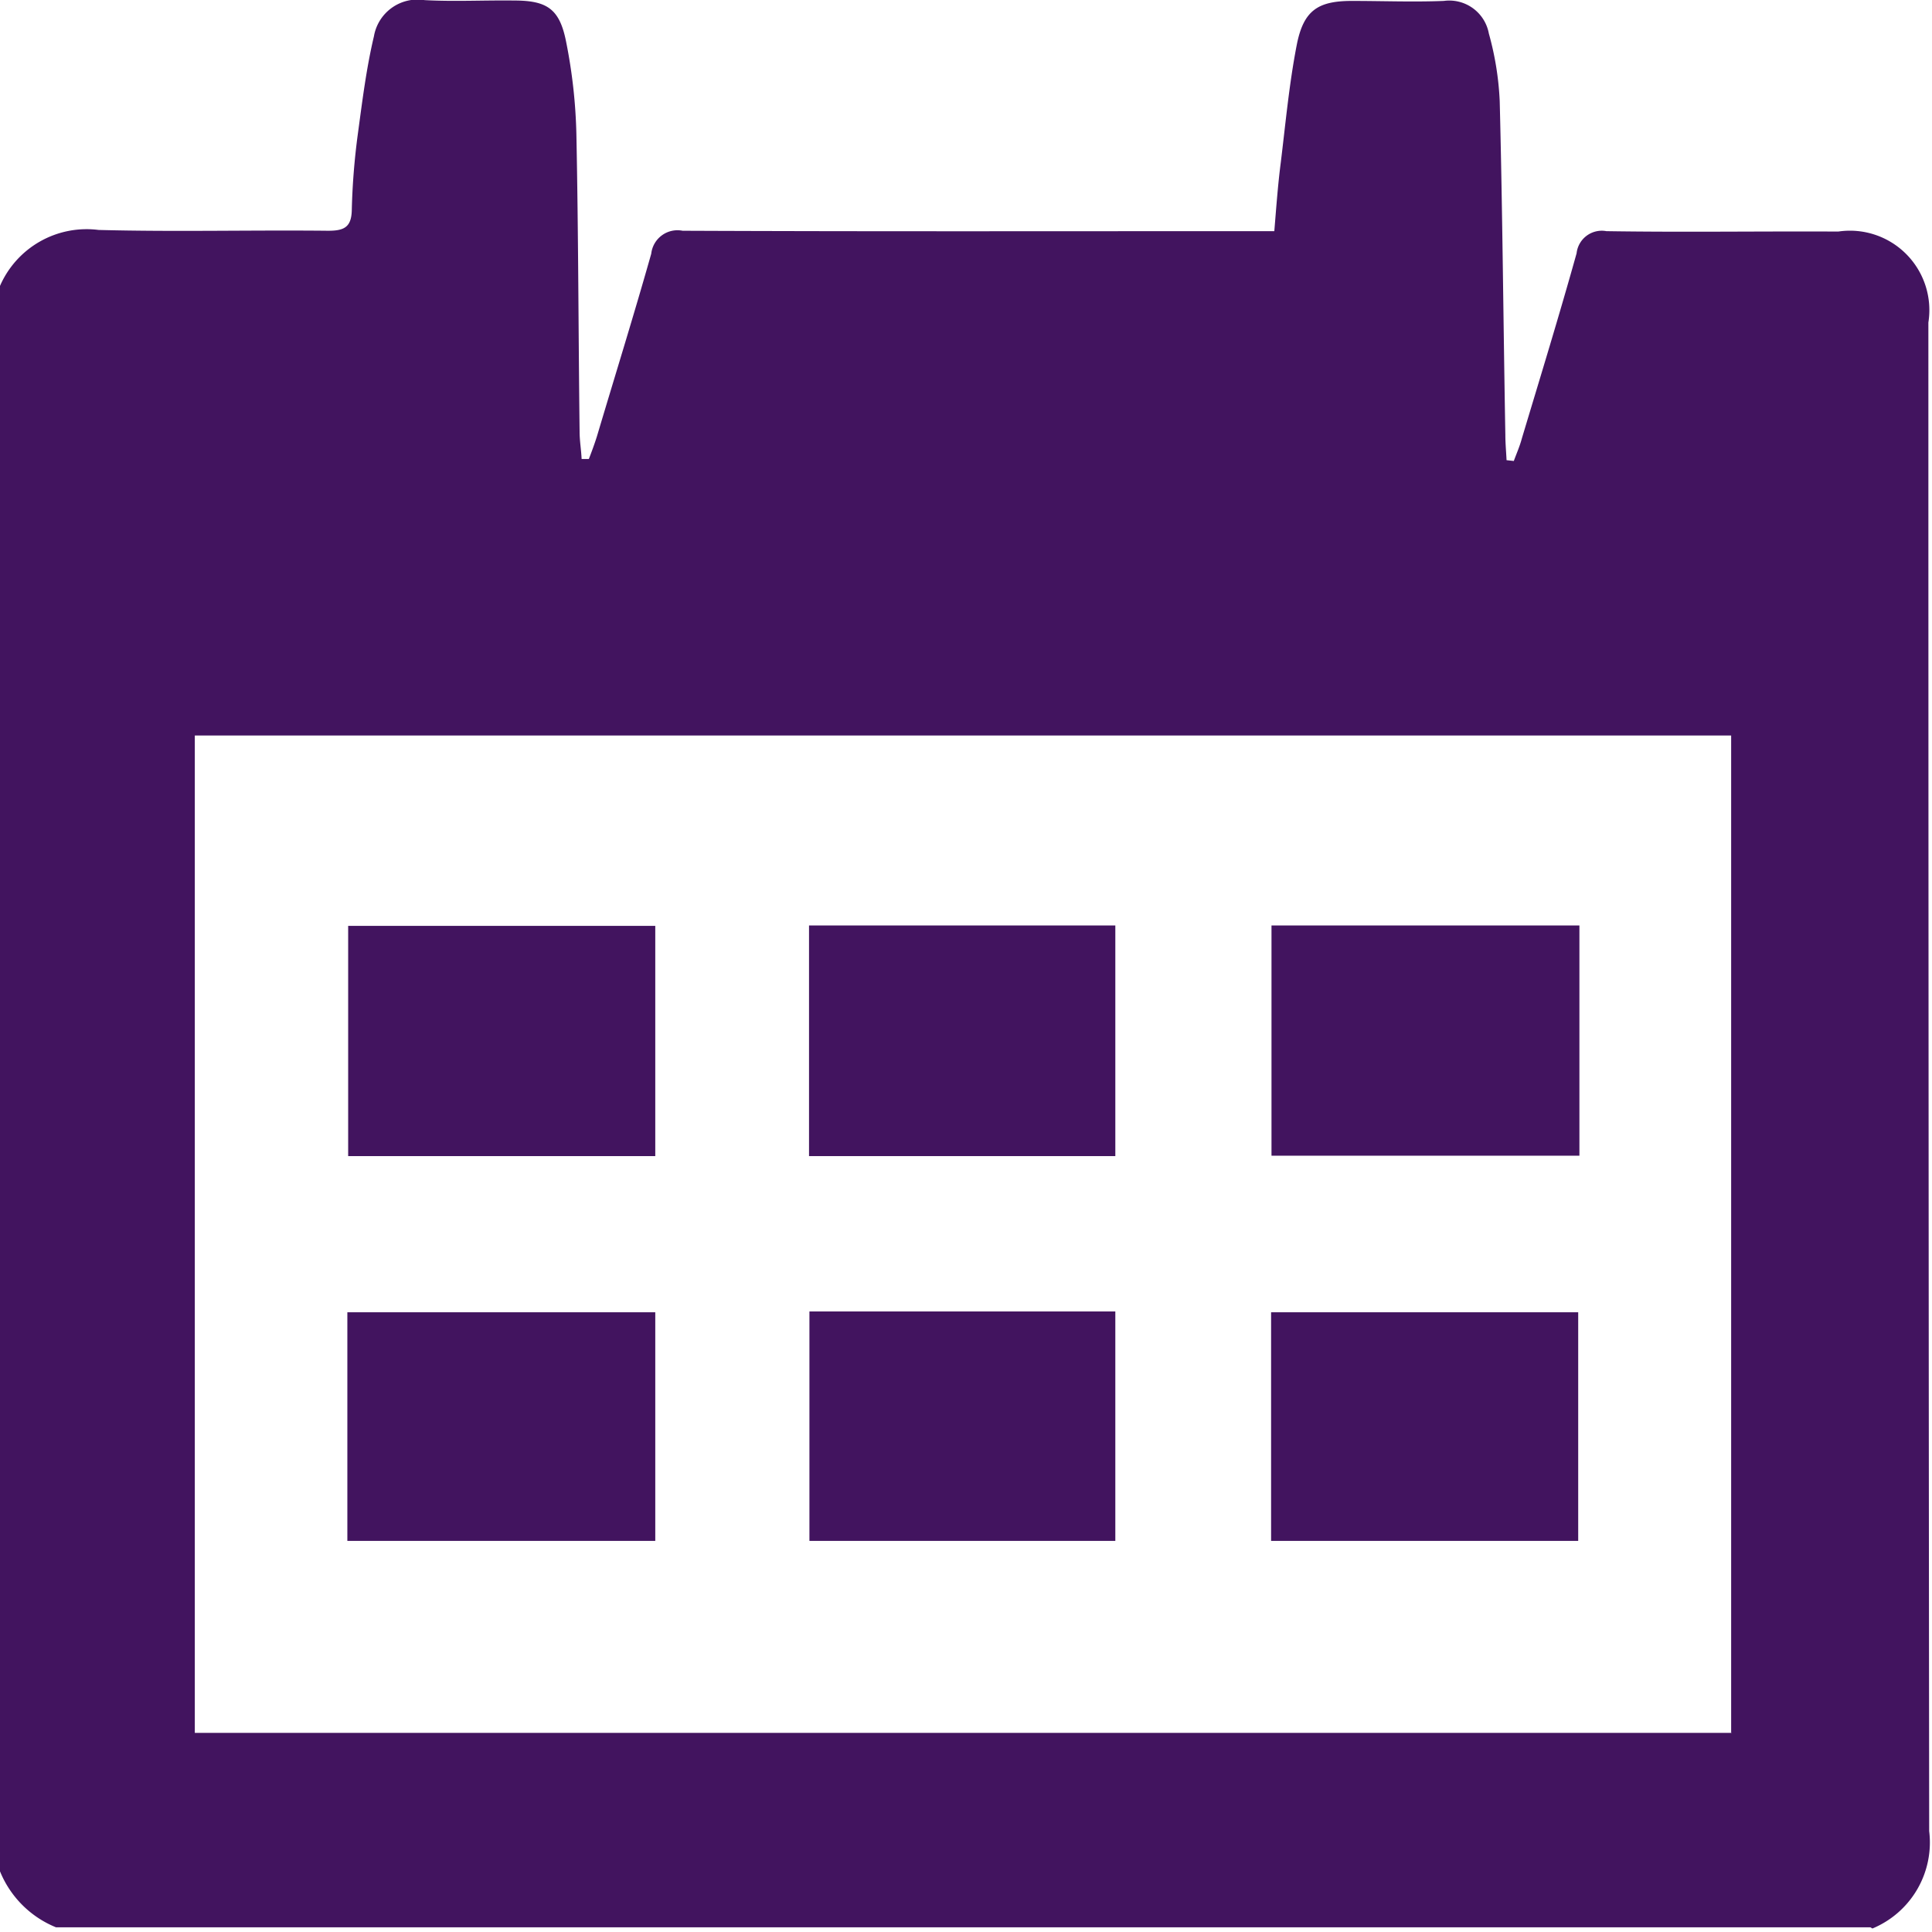 <svg xmlns="http://www.w3.org/2000/svg" xmlns:xlink="http://www.w3.org/1999/xlink" width="48" height="48" viewBox="0 0 48 48"><defs><clipPath id="b"><rect width="48" height="48"/></clipPath></defs><g id="a" clip-path="url(#b)"><g transform="translate(-0.06 -0.057)"><path d="M46.53,47.94H1.45A2.528,2.528,0,0,1,.06,46.55V7.16A2.348,2.348,0,0,1,2.51,5.77c1.9.05,3.8,0,5.7.02.39,0,.58-.08.59-.51a17.184,17.184,0,0,1,.15-1.89c.11-.81.21-1.63.4-2.43a1.1,1.1,0,0,1,1.26-.9c.74.04,1.48,0,2.22.01.83,0,1.14.21,1.3,1.05a13.139,13.139,0,0,1,.25,2.26c.05,2.47.05,4.94.08,7.4,0,.23.04.45.05.68h.18c.07-.18.14-.37.2-.56.45-1.51.92-3.02,1.35-4.54a.656.656,0,0,1,.78-.57c4.64.02,9.29.01,13.93.01h.77c.05-.61.09-1.16.16-1.7.12-.98.21-1.97.4-2.94.17-.85.53-1.08,1.37-1.08.76,0,1.52.03,2.28,0a1,1,0,0,1,1.12.81,7.452,7.452,0,0,1,.27,1.68c.07,2.76.09,5.52.14,8.29,0,.21.02.42.03.63l.18.02c.07-.19.15-.37.2-.56.46-1.53.93-3.06,1.36-4.6a.629.629,0,0,1,.74-.55c1.92.03,3.84,0,5.76.01a1.973,1.973,0,0,1,2.24,2.26q0,18.735.02,37.48a2.314,2.314,0,0,1-1.41,2.42ZM43.07,43.1V18.33H4.9V43.11H43.08Z" fill="#42145f"/><path d="M16.34,23.06v5.72H8.71V23.06Z" fill="#42145f"/><path d="M39.3,23.05v5.72H31.65V23.05Z" fill="#42145f"/><path d="M20.16,28.78V23.05h7.61v5.73Z" fill="#42145f"/><path d="M16.34,32.66v5.68H8.69V32.66Z" fill="#42145f"/><path d="M20.17,38.34v-5.7h7.6v5.7Z" fill="#42145f"/><path d="M31.64,38.34V32.66h7.63v5.68Z" fill="#42145f"/></g></g></svg>